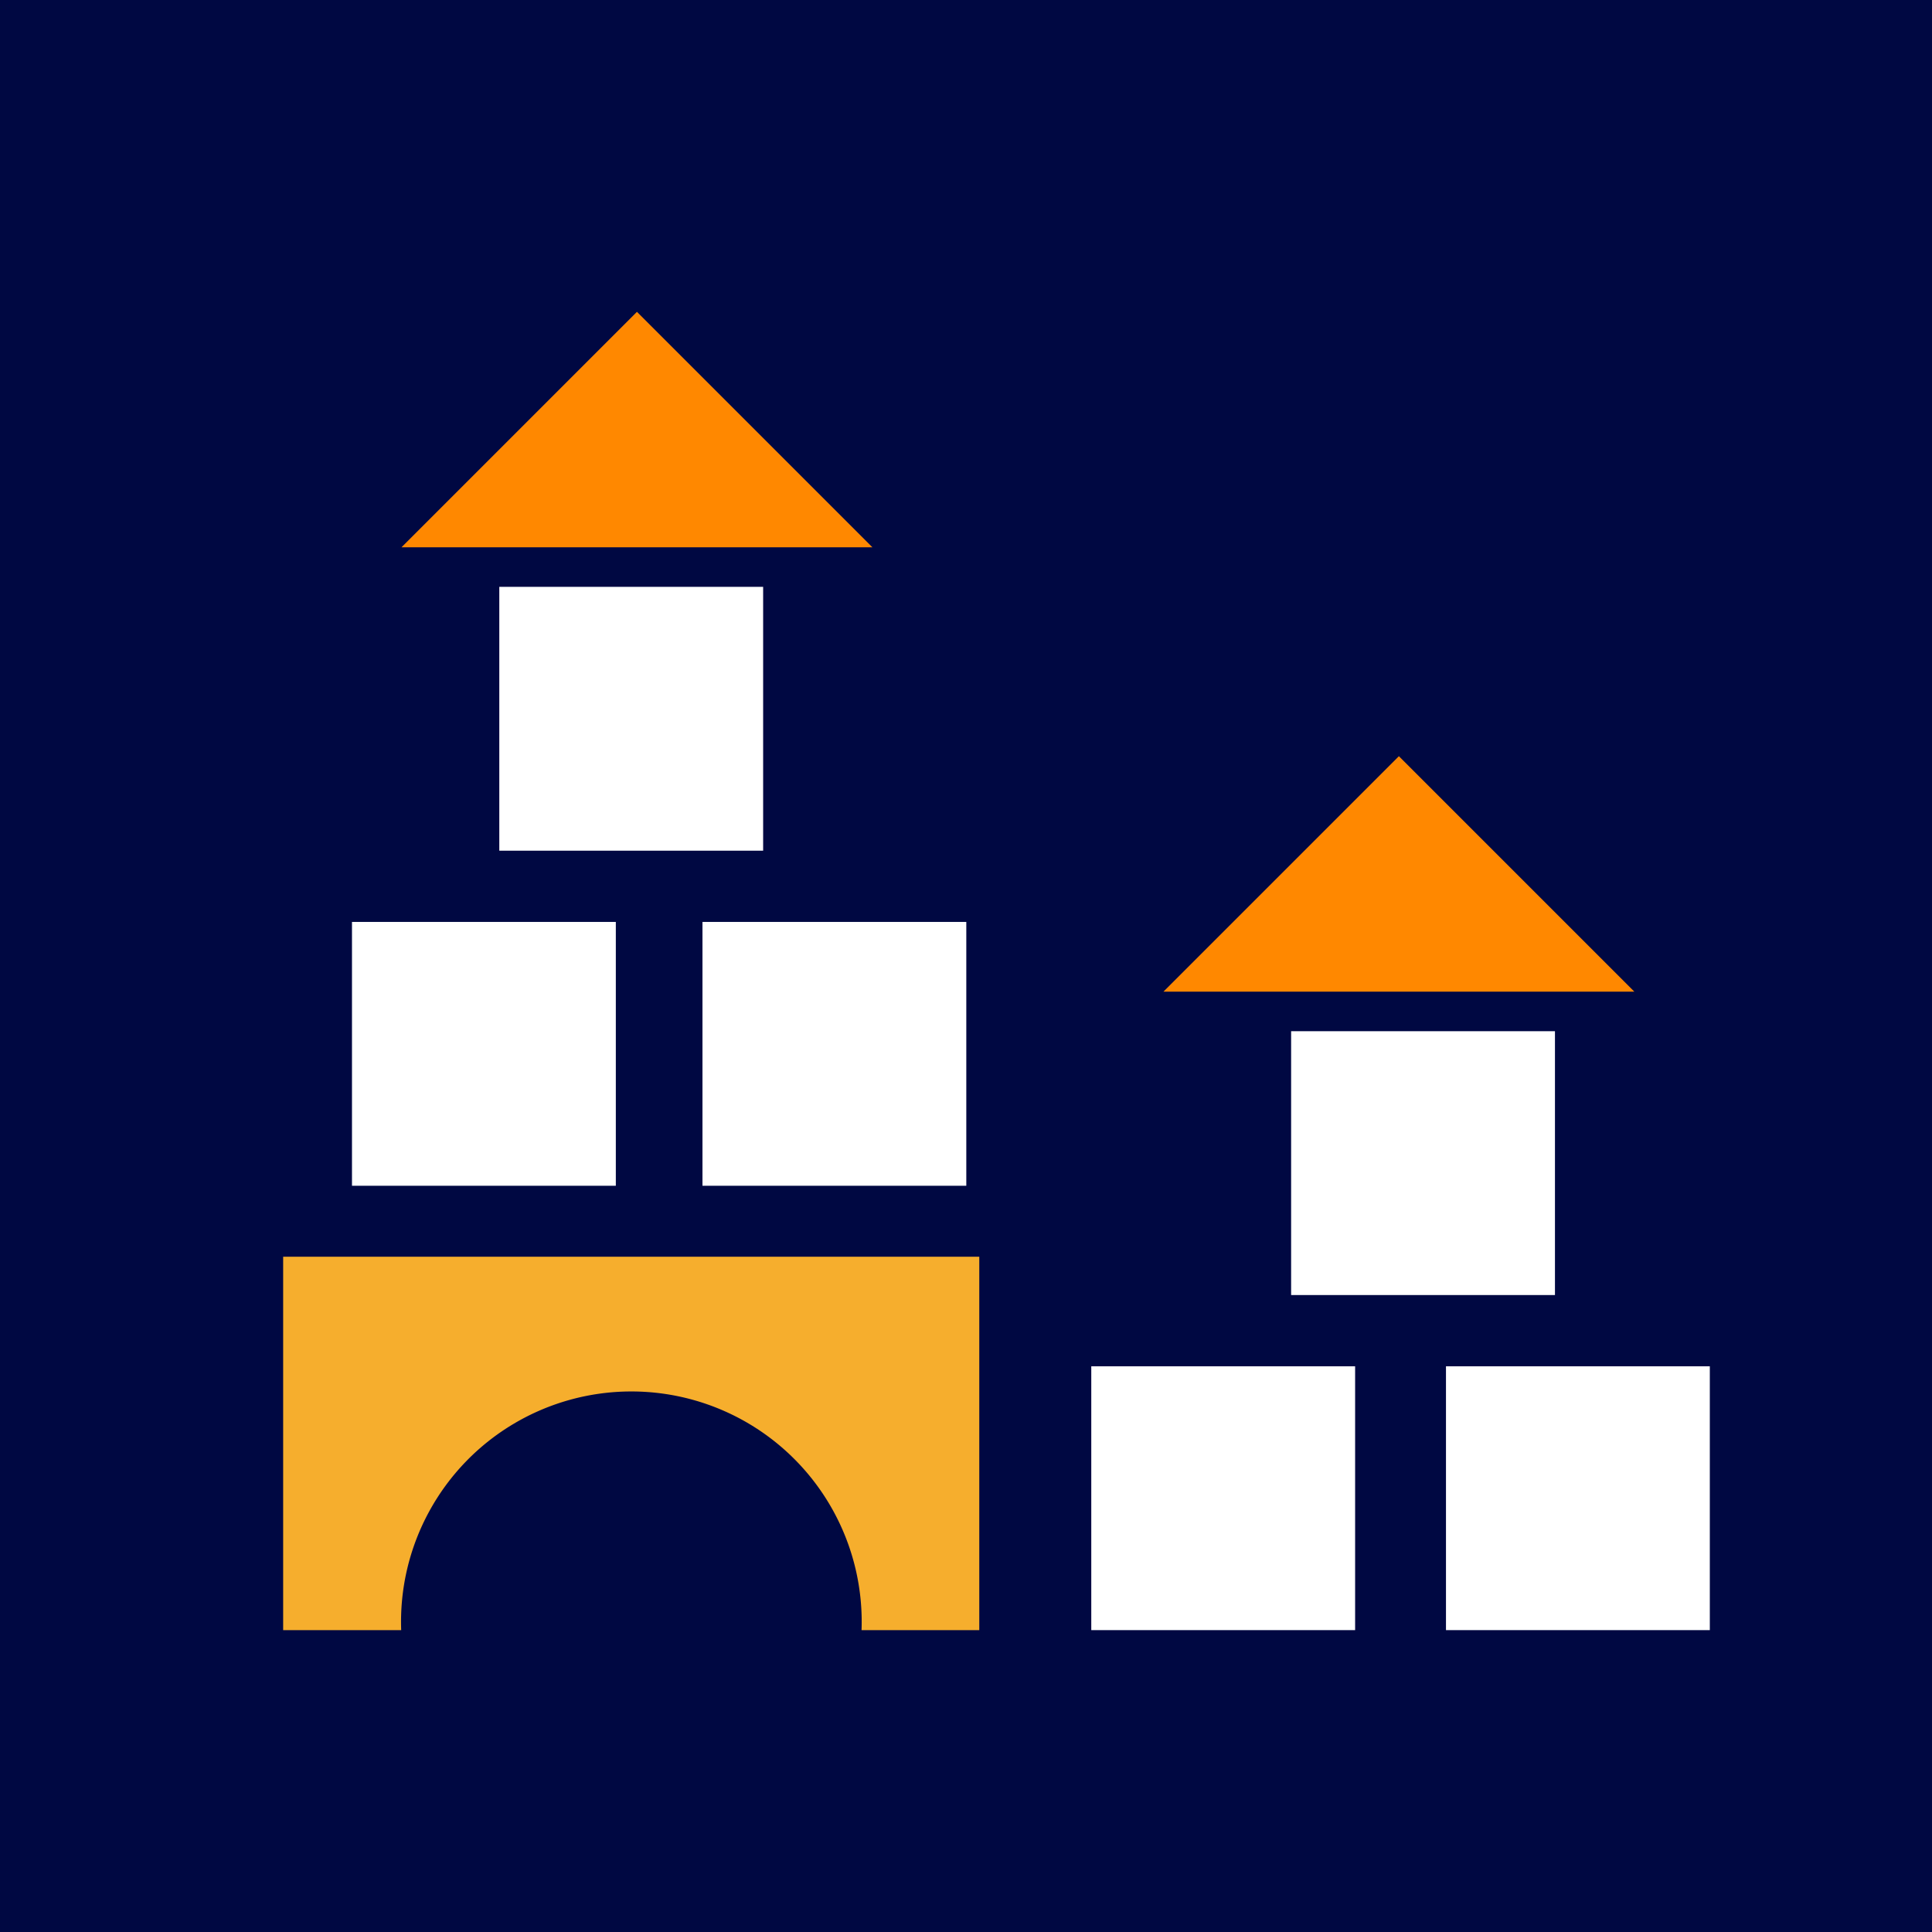 <svg xmlns="http://www.w3.org/2000/svg" viewBox="0 0 64 64"><defs><style>.a{fill:#000842;}.b{fill:#f6ae2d;}.c{fill:#fff;}.d{fill:#f80;}</style></defs><rect class="a" width="64" height="64"/><path class="b" d="M9.38,41.63V54h3.91a7.63,7.63,0,1,1,15.25,0h3.9V41.63Z"/><rect class="c" x="16.54" y="19.44" width="8.74" height="8.74"/><path class="d" d="M28.9,18.13H13.3l7.8-7.8Z"/><rect class="c" x="11.66" y="30.54" width="8.74" height="8.74"/><rect class="c" x="23.27" y="30.54" width="8.74" height="8.74"/><rect class="c" x="36.15" y="45.26" width="8.74" height="8.74"/><rect class="c" x="47.9" y="45.26" width="8.74" height="8.74"/><rect class="c" x="42.77" y="34.16" width="8.74" height="8.74"/><path class="d" d="M54.14,32.85H38.54l7.8-7.8Z"/></svg>